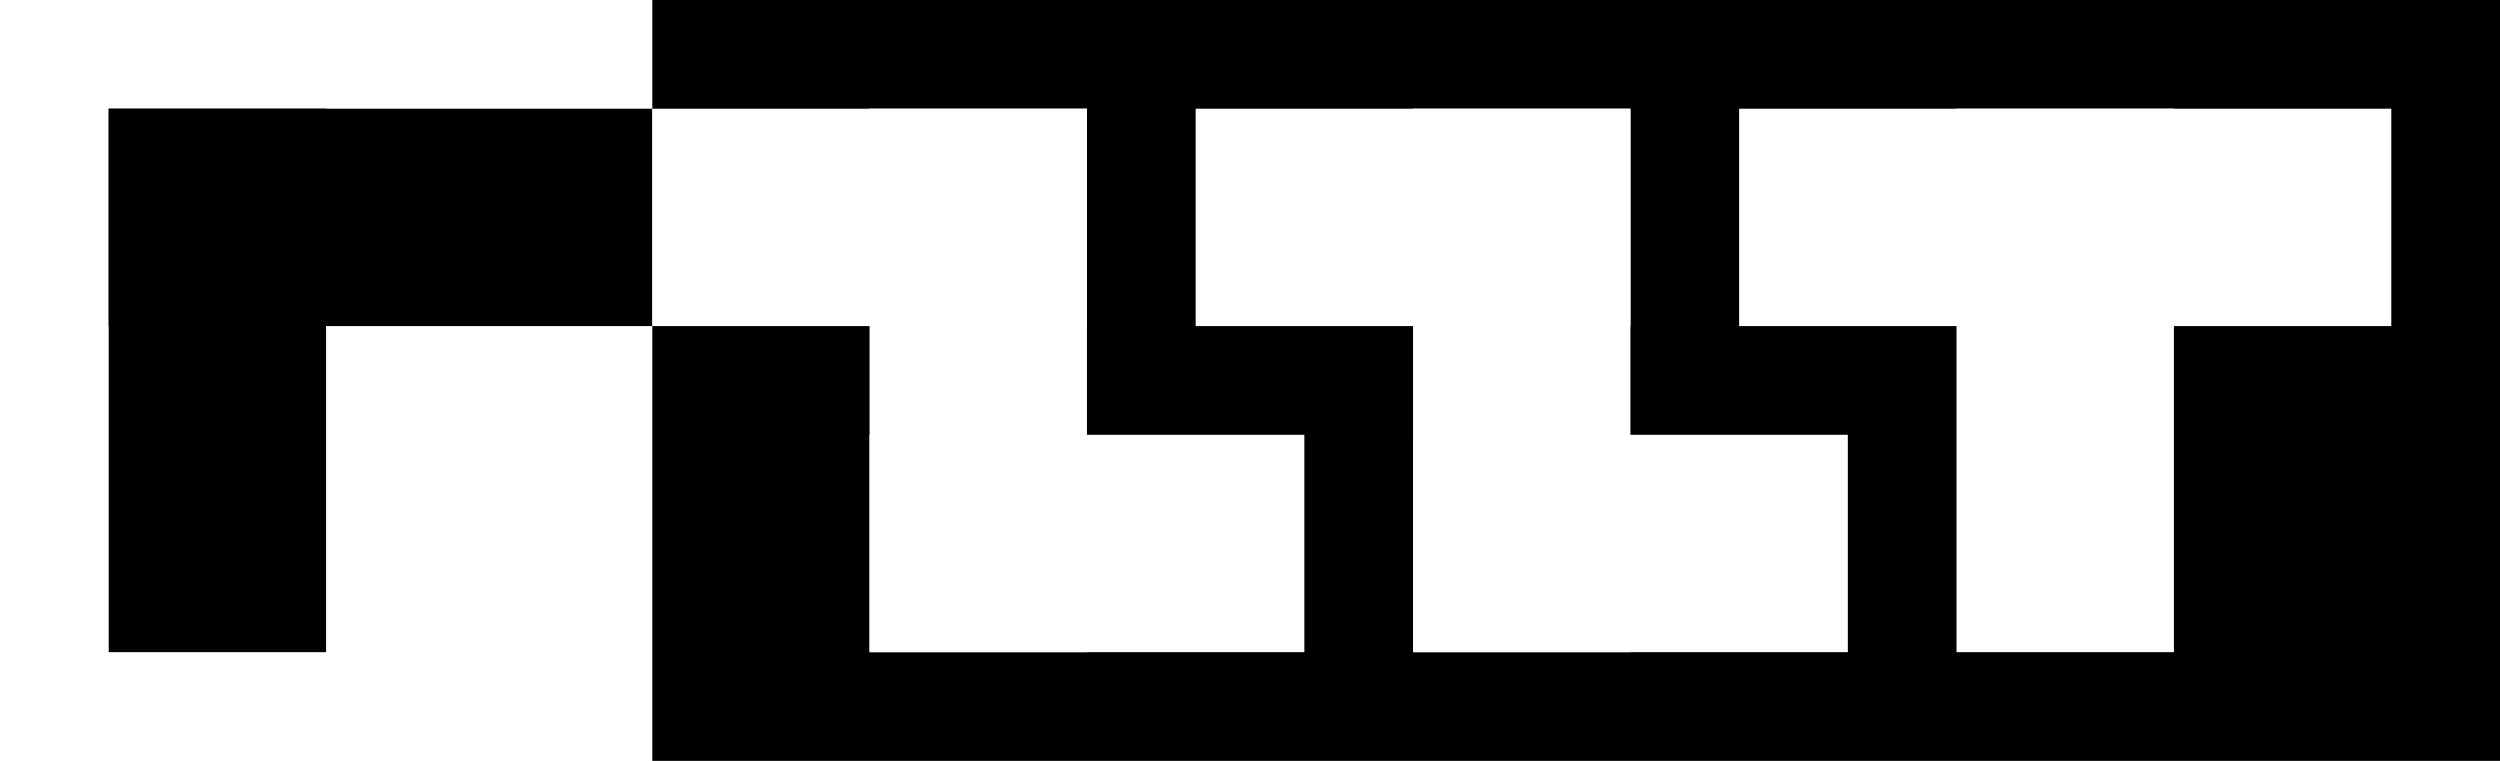 <?xml version="1.0" encoding="UTF-8" standalone="no"?>
<!DOCTYPE svg PUBLIC "-//W3C//DTD SVG 1.1//EN" "http://www.w3.org/Graphics/SVG/1.1/DTD/svg11.dtd">
<svg xmlns="http://www.w3.org/2000/svg" xmlns:xl="http://www.w3.org/1999/xlink" version="1.1" viewBox="0 113.386 325.984 99.213" width="325.984pt" height="99.213pt" xmlns:dc="http://purl.org/dc/elements/1.1/"><defs/><g stroke="none" stroke-opacity="1" stroke-dasharray="none" fill="none" fill-opacity="1"><title>Canvas 1</title><rect fill="white" width="1155" height="783"/><g><title>Layer 1</title><rect x="85.039" y="0" width="240.945" height="325.984" fill="black"/><rect x="0" y="0" width="85.039" height="325.984" fill="white"/><rect x="14.173" y="127.559" width="28.346" height="70.866" fill="black"/><rect x="14.173" y="127.559" width="70.866" height="28.346" fill="black"/><rect x="85.039" y="127.559" width="56.693" height="28.346" fill="white"/><rect x="113.386" y="127.559" width="28.346" height="70.866" fill="white"/><rect x="113.386" y="170.079" width="56.693" height="28.346" fill="white"/><rect x="155.906" y="127.559" width="56.693" height="28.346" fill="white"/><rect x="184.252" y="127.559" width="28.346" height="70.866" fill="white"/><rect x="184.252" y="170.079" width="56.693" height="28.346" fill="white"/><rect x="226.772" y="127.559" width="85.039" height="28.346" fill="white"/><rect x="255.118" y="127.559" width="28.346" height="70.866" fill="white"/></g></g></svg>
